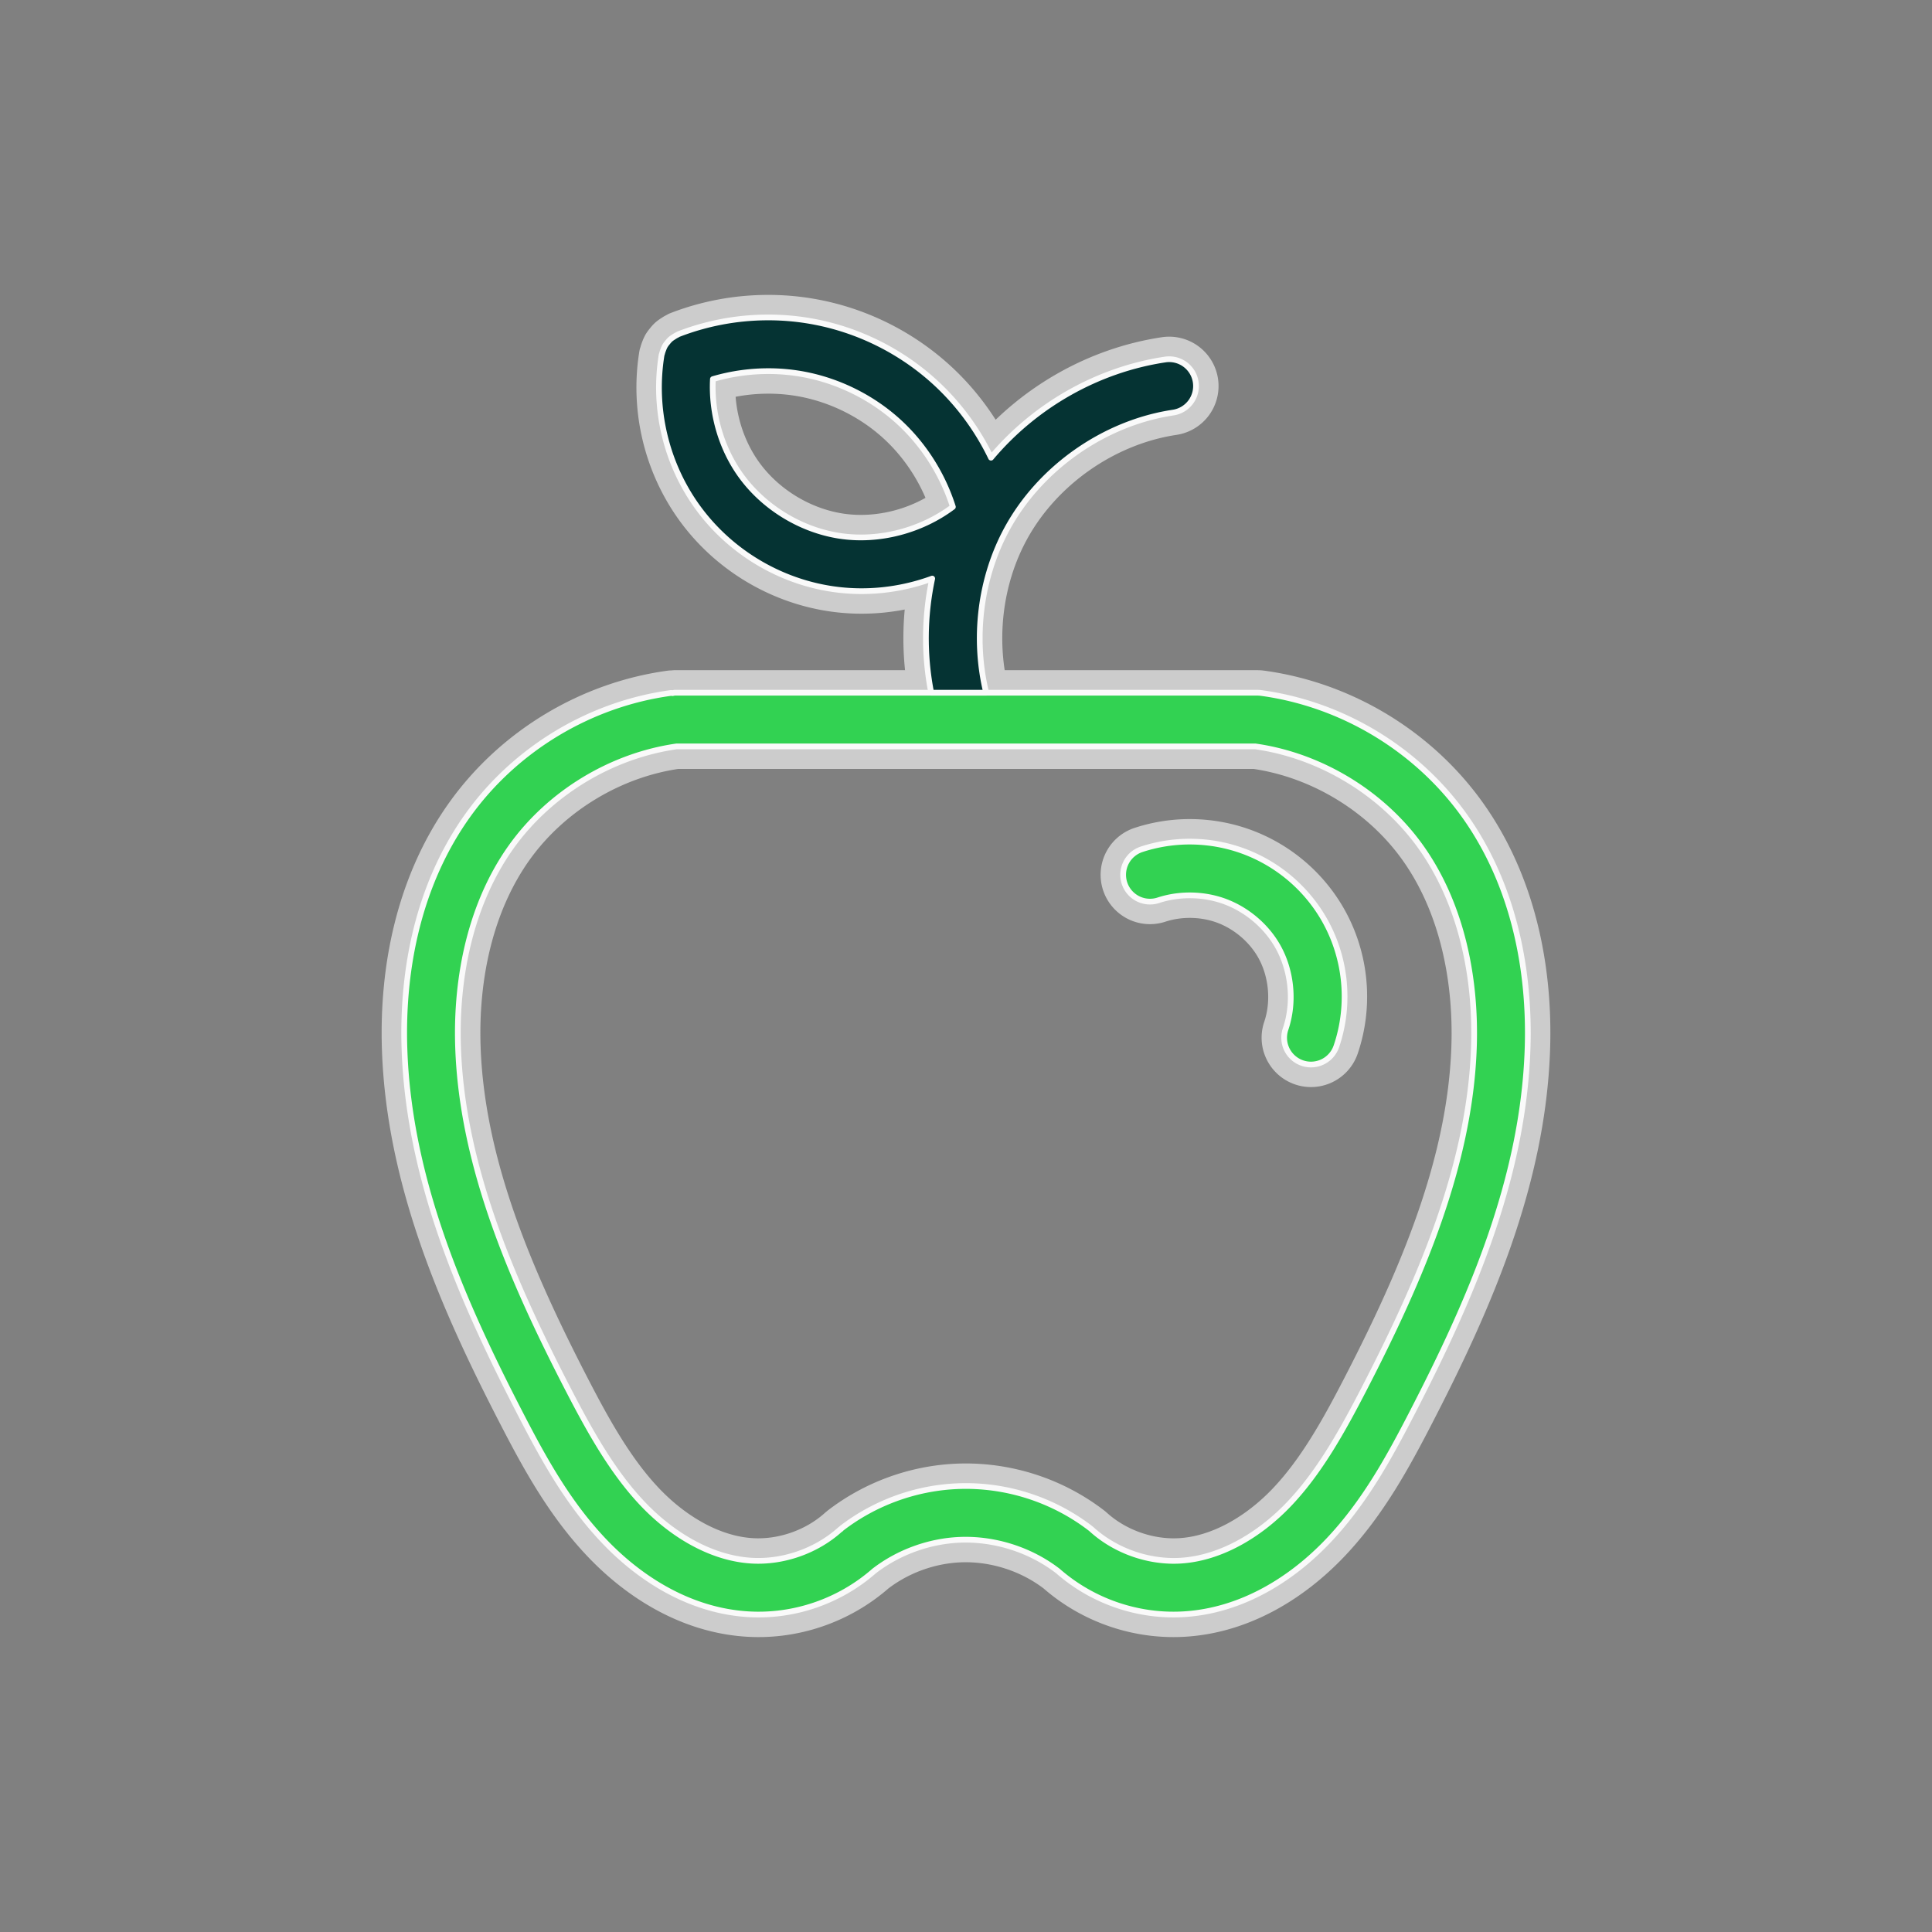 <svg width="201px" height="201px" viewBox="-28.13 -28.13 337.51 337.51" id="svg2" version="1.1" xml:space="preserve" xmlns="http://www.w3.org/2000/svg" 
xmlns:cc="http://creativecommons.org/ns#" xmlns:dc="http://purl.org/dc/elements/1.1/" xmlns:rdf="http://www.w3.org/1999/02/22-rdf-syntax-ns#" 
xmlns:svg="http://www.w3.org/2000/svg" fill="#fafafa" stroke="#fafafa" transform="matrix(1, 0, 0, 1, 0, 0)"><rect x="-28.13" y="-28.13" width="337.51" height="337.51" fill="#808080" stroke="none"/><g id="SVGRepo_bgCarrier" stroke-width="0">
</g><g id="SVGRepo_tracerCarrier" stroke-linecap="round" stroke-linejoin="round" stroke="#CCCCCC" stroke-width="7.875"> <defs id="defs4"></defs> 
<g id="layer1" transform="translate(6402.356,-4296.999)"> <g id="g31697" transform="translate(-2269.242,-389.123)"> 
<path d="m -4043.383,4779.007 a 4.688,4.688 0 0 0 -0.37,0.073 4.688,4.688 0 0 0 -0.256,-0.033 c -14.165,1.913 -27.243,9.797 -35.548,21.431 
-8.512,11.922 -11.509,26.703 -11.028,40.8 0.779,22.88 10.096,44.03 20.149,63.51 3.932,7.618 8.245,15.587 14.639,22.335 6.45,6.808 
15.192,12.245 25.223,12.865 8.025,0.496 16.029,-2.267 22.061,-7.573 a 4.688,4.688 0 0 0 0.024,-0.015 c 4.226,-3.243 9.541,-5.177 14.863,
-5.407 6.066,-0.263 12.322,1.711 17.139,5.407 a 4.688,4.688 0 0 0 0.029,0.018 c 6.031,5.304 14.031,8.065 22.055,7.57 10.031,-0.62 18.772,
-6.057 25.223,-12.865 6.394,-6.749 10.709,-14.717 14.641,-22.335 10.053,-19.48 19.37,-40.63 20.149,-63.51 0.48,-14.097 -2.518,-28.879 
-11.03,-40.801 -8.306,-11.633 -21.381,-19.515 -35.546,-21.429 a 4.688,4.688 0 0 0 -0.624,-0.04 z m 0.359,9.375 h 101.07 c 11.405,1.62 22.209,8.169 
28.901,17.543 6.97,9.762 9.717,22.5 9.291,35.032 -0.699,20.512 -9.253,40.429 -19.111,59.531 -3.858,7.475 -7.828,14.606 -13.116,20.187 
-5.231,5.522 -12.072,9.528 -18.994,9.956 -5.552,0.343 -11.383,-1.697 -15.509,-5.427 a 4.688,4.688 0 0 0 -0.015,-0.01 4.688,4.688 0 0 0 -0.277,-0.233 
c -6.613,-5.075 -14.92,-7.699 -23.249,-7.339 -7.288,0.315 -14.382,2.898 -20.169,7.339 a 4.688,4.688 0 0 0 -0.189,0.189 4.688,4.688 0 0 0 
-0.101,0.051 c -4.126,3.73 -9.955,5.77 -15.507,5.427 -6.922,-0.428 -13.762,-4.434 -18.994,-9.956 -5.288,-5.581 -9.258,-12.712 -13.116,-20.187 
-9.858,-19.102 -18.412,-39.02 -19.111,-59.531 -0.427,-12.531 2.319,-25.27 9.289,-35.032 6.693,-9.374 17.498,-15.923 28.903,-17.543 z m 89.037,16.642
 c -2.645,0.059 -5.282,0.503 -7.819,1.335 a 4.688,4.688 0 0 0 -2.996,5.914 4.688,4.688 0 0 0 5.914,2.994 c 3.729,-1.222 7.984,-1.139 11.662,0.229
  3.678,1.368 6.955,4.083 8.979,7.445 2.605,4.325 3.217,10.04 1.587,14.819 a 4.688,4.688 0 0 0 2.924,5.949 4.688,4.688 0 0 0 5.949,-2.924 c 2.559,
  -7.505 1.661,-15.887 -2.43,-22.68 -3.148,-5.228 -8.022,-9.27 -13.742,-11.396 -2.86,-1.063 -5.875,-1.625 -8.897,-1.685 -0.378,-0.01 -0.756,-0.01 
  -1.133,0 z" id="path8912" style="color:#000000;fill:#32d252;fill-opacity:1;stroke-linecap:round;stroke-linejoin:round;-inkscape-stroke:none"></path> 
  <path d="m -4027.403,4713.449 c -5.229,0.042 -10.442,1.027 -15.333,2.928 a 4.688,4.688 0 0 0 -0.192,0.112 4.688,4.688 0 0 0 -0.628,0.366 
  4.688,4.688 0 0 0 -0.597,0.427 4.688,4.688 0 0 0 -0.485,0.544 4.688,4.688 0 0 0 -0.43,0.584 4.688,4.688 0 0 0 -0.298,0.677 4.688,4.688 
  0 0 0 -0.225,0.683 4.688,4.688 0 0 0 -0.071,0.214 c -1.532,9.306 0.769,19.019 6.312,26.649 5.543,7.63 14.066,12.818 23.39,14.238 5.935,0.904 
  11.999,0.232 17.569,-1.806 -1.394,6.546 -1.47,13.359 -0.179,19.94 h 9.611 c -2.321,-9.501 -1.045,-19.994 3.607,-28.572 5.799,-10.694 17.021,-18.56
   29.052,-20.365 a 4.688,4.688 0 0 0 3.94,-5.332 4.688,4.688 0 0 0 -5.33,-3.939 c -11.855,1.779 -22.771,8.04 -30.428,17.15 -2.414,-5.013 -5.783,
   -9.557 -9.924,-13.31 -5.926,-5.37 -13.309,-9.024 -21.172,-10.477 -1.966,-0.363 -3.953,-0.587 -5.944,-0.674 -0.747,-0.033 -1.494,-0.044 -2.241,
   -0.038 z m 0.665,9.379 c 1.953,0.016 3.903,0.199 5.815,0.553 6.121,1.132 11.97,4.025 16.582,8.205 4.416,4.002 7.757,9.258 9.56,14.954 -5.552,4.162
    -12.945,6.102 -19.77,5.063 -6.758,-1.029 -13.199,-4.95 -17.217,-10.481 -3.484,-4.797 -5.251,-10.951 -4.935,-16.901 3.223,-0.949 6.599,-1.421
	 9.965,-1.393 z" id="path9362" style="color:#000000;fill:#053333;fill-opacity:1;stroke-linecap:round;stroke-linejoin:round;-inkscape-stroke:none"></path> 
	 </g> </g> </g><g id="SVGRepo_iconCarrier"> <defs id="defs4"></defs> <g id="layer1" transform="translate(6402.356,-4296.999)"> <g id="g31697" 
	 transform="translate(-2269.242,-389.123)"> <path d="m -4043.383,4779.007 a 4.688,4.688 0 0 0 -0.37,0.073 4.688,4.688 0 0 0 -0.256,-0.033 
	 c -14.165,1.913 -27.243,9.797 -35.548,21.431 -8.512,11.922 -11.509,26.703 -11.028,40.8 0.779,22.88 10.096,44.03 20.149,63.51 3.932,7.618 
	 8.245,15.587 14.639,22.335 6.45,6.808 15.192,12.245 25.223,12.865 8.025,0.496 16.029,-2.267 22.061,-7.573 a 4.688,4.688 0 0 0 0.024,-0.015 c 
	 4.226,-3.243 9.541,-5.177 14.863,-5.407 6.066,-0.263 12.322,1.711 17.139,5.407 a 4.688,4.688 0 0 0 0.029,0.018 c 6.031,5.304 14.031,8.065 22.055,
	 7.57 10.031,-0.62 18.772,-6.057 25.223,-12.865 6.394,-6.749 10.709,-14.717 14.641,-22.335 10.053,-19.48 19.37,-40.63 20.149,-63.51 0.48,-14.097 -2.518,-28.879 -11.03,-40.801 -8.306,-11.633 -21.381,-19.515 -35.546,-21.429 a 4.688,4.688 0 0 0 -0.624,-0.04 z m 0.359,9.375 h 101.07 c 11.405,1.62 22.209,8.169 28.901,17.543 6.97,9.762 9.717,22.5 9.291,35.032 -0.699,20.512 -9.253,40.429 -19.111,59.531 -3.858,7.475 -7.828,14.606 -13.116,20.187 -5.231,5.522 -12.072,9.528 -18.994,9.956 -5.552,0.343 -11.383,-1.697 -15.509,-5.427 a 4.688,4.688 0 0 0 -0.015,-0.01 4.688,4.688 0 0 0 -0.277,-0.233 c -6.613,-5.075 -14.92,-7.699 -23.249,-7.339 -7.288,0.315 -14.382,2.898 -20.169,7.339 a 4.688,4.688 0 0 0 -0.189,0.189 4.688,4.688 0 0 0 -0.101,0.051 c -4.126,3.73 -9.955,5.77 -15.507,5.427 -6.922,-0.428 -13.762,-4.434 -18.994,-9.956 -5.288,-5.581 -9.258,-12.712 -13.116,-20.187 -9.858,-19.102 -18.412,-39.02 -19.111,-59.531 -0.427,-12.531 2.319,-25.27 9.289,-35.032 6.693,-9.374 17.498,-15.923 28.903,-17.543 z m 89.037,16.642 c -2.645,0.059 -5.282,0.503 -7.819,1.335 a 4.688,4.688 0 0 0 -2.996,5.914 4.688,4.688 0 0 0 5.914,2.994 c 3.729,-1.222 7.984,-1.139 11.662,0.229 3.678,1.368 6.955,4.083 8.979,7.445 2.605,4.325 3.217,10.04 1.587,14.819 a 4.688,4.688 0 0 0 2.924,5.949 4.688,4.688 0 0 0 5.949,-2.924 c 2.559,-7.505 1.661,-15.887 -2.43,-22.68 -3.148,-5.228 -8.022,-9.27 -13.742,-11.396 -2.86,-1.063 -5.875,-1.625 -8.897,-1.685 -0.378,-0.01 -0.756,-0.01 -1.133,0 z" id="path8912" style="color:#000000;fill:#32d252;fill-opacity:1;stroke-linecap:round;stroke-linejoin:round;-inkscape-stroke:none"></path> <path d="m -4027.403,4713.449 c -5.229,0.042 -10.442,1.027 -15.333,2.928 a 4.688,4.688 0 0 0 -0.192,0.112 4.688,4.688 0 0 0 -0.628,0.366 4.688,4.688 0 0 0 -0.597,0.427 4.688,4.688 0 0 0 -0.485,0.544 4.688,4.688 0 0 0 -0.43,0.584 4.688,4.688 0 0 0 -0.298,0.677 4.688,4.688 0 0 0 -0.225,0.683 4.688,4.688 0 0 0 -0.071,0.214 c -1.532,9.306 0.769,19.019 6.312,26.649 5.543,7.63 14.066,12.818 23.39,14.238 5.935,0.904 11.999,0.232 17.569,-1.806 -1.394,6.546 -1.47,13.359 -0.179,19.94 h 9.611 c -2.321,-9.501 -1.045,-19.994 3.607,-28.572 5.799,-10.694 17.021,-18.56 29.052,-20.365 a 4.688,4.688 0 0 0 3.94,-5.332 4.688,4.688 0 0 0 -5.33,-3.939 c -11.855,1.779 -22.771,8.04 -30.428,17.15 -2.414,-5.013 -5.783,-9.557 -9.924,-13.31 -5.926,-5.37 -13.309,-9.024 -21.172,-10.477 -1.966,-0.363 -3.953,-0.587 -5.944,-0.674 -0.747,-0.033 -1.494,-0.044 -2.241,-0.038 z m 0.665,9.379 c 1.953,0.016 3.903,0.199 5.815,0.553 6.121,1.132 11.97,4.025 16.582,8.205 4.416,4.002 7.757,9.258 9.56,14.954 -5.552,4.162 -12.945,6.102 -19.77,5.063 -6.758,-1.029 -13.199,-4.95 -17.217,-10.481 -3.484,-4.797 -5.251,-10.951 -4.935,-16.901 3.223,-0.949 6.599,-1.421 9.965,-1.393 z" id="path9362" style="color:#000000;fill:#053333;fill-opacity:1;stroke-linecap:round;stroke-linejoin:round;-inkscape-stroke:none"></path> </g> </g> </g></svg>
